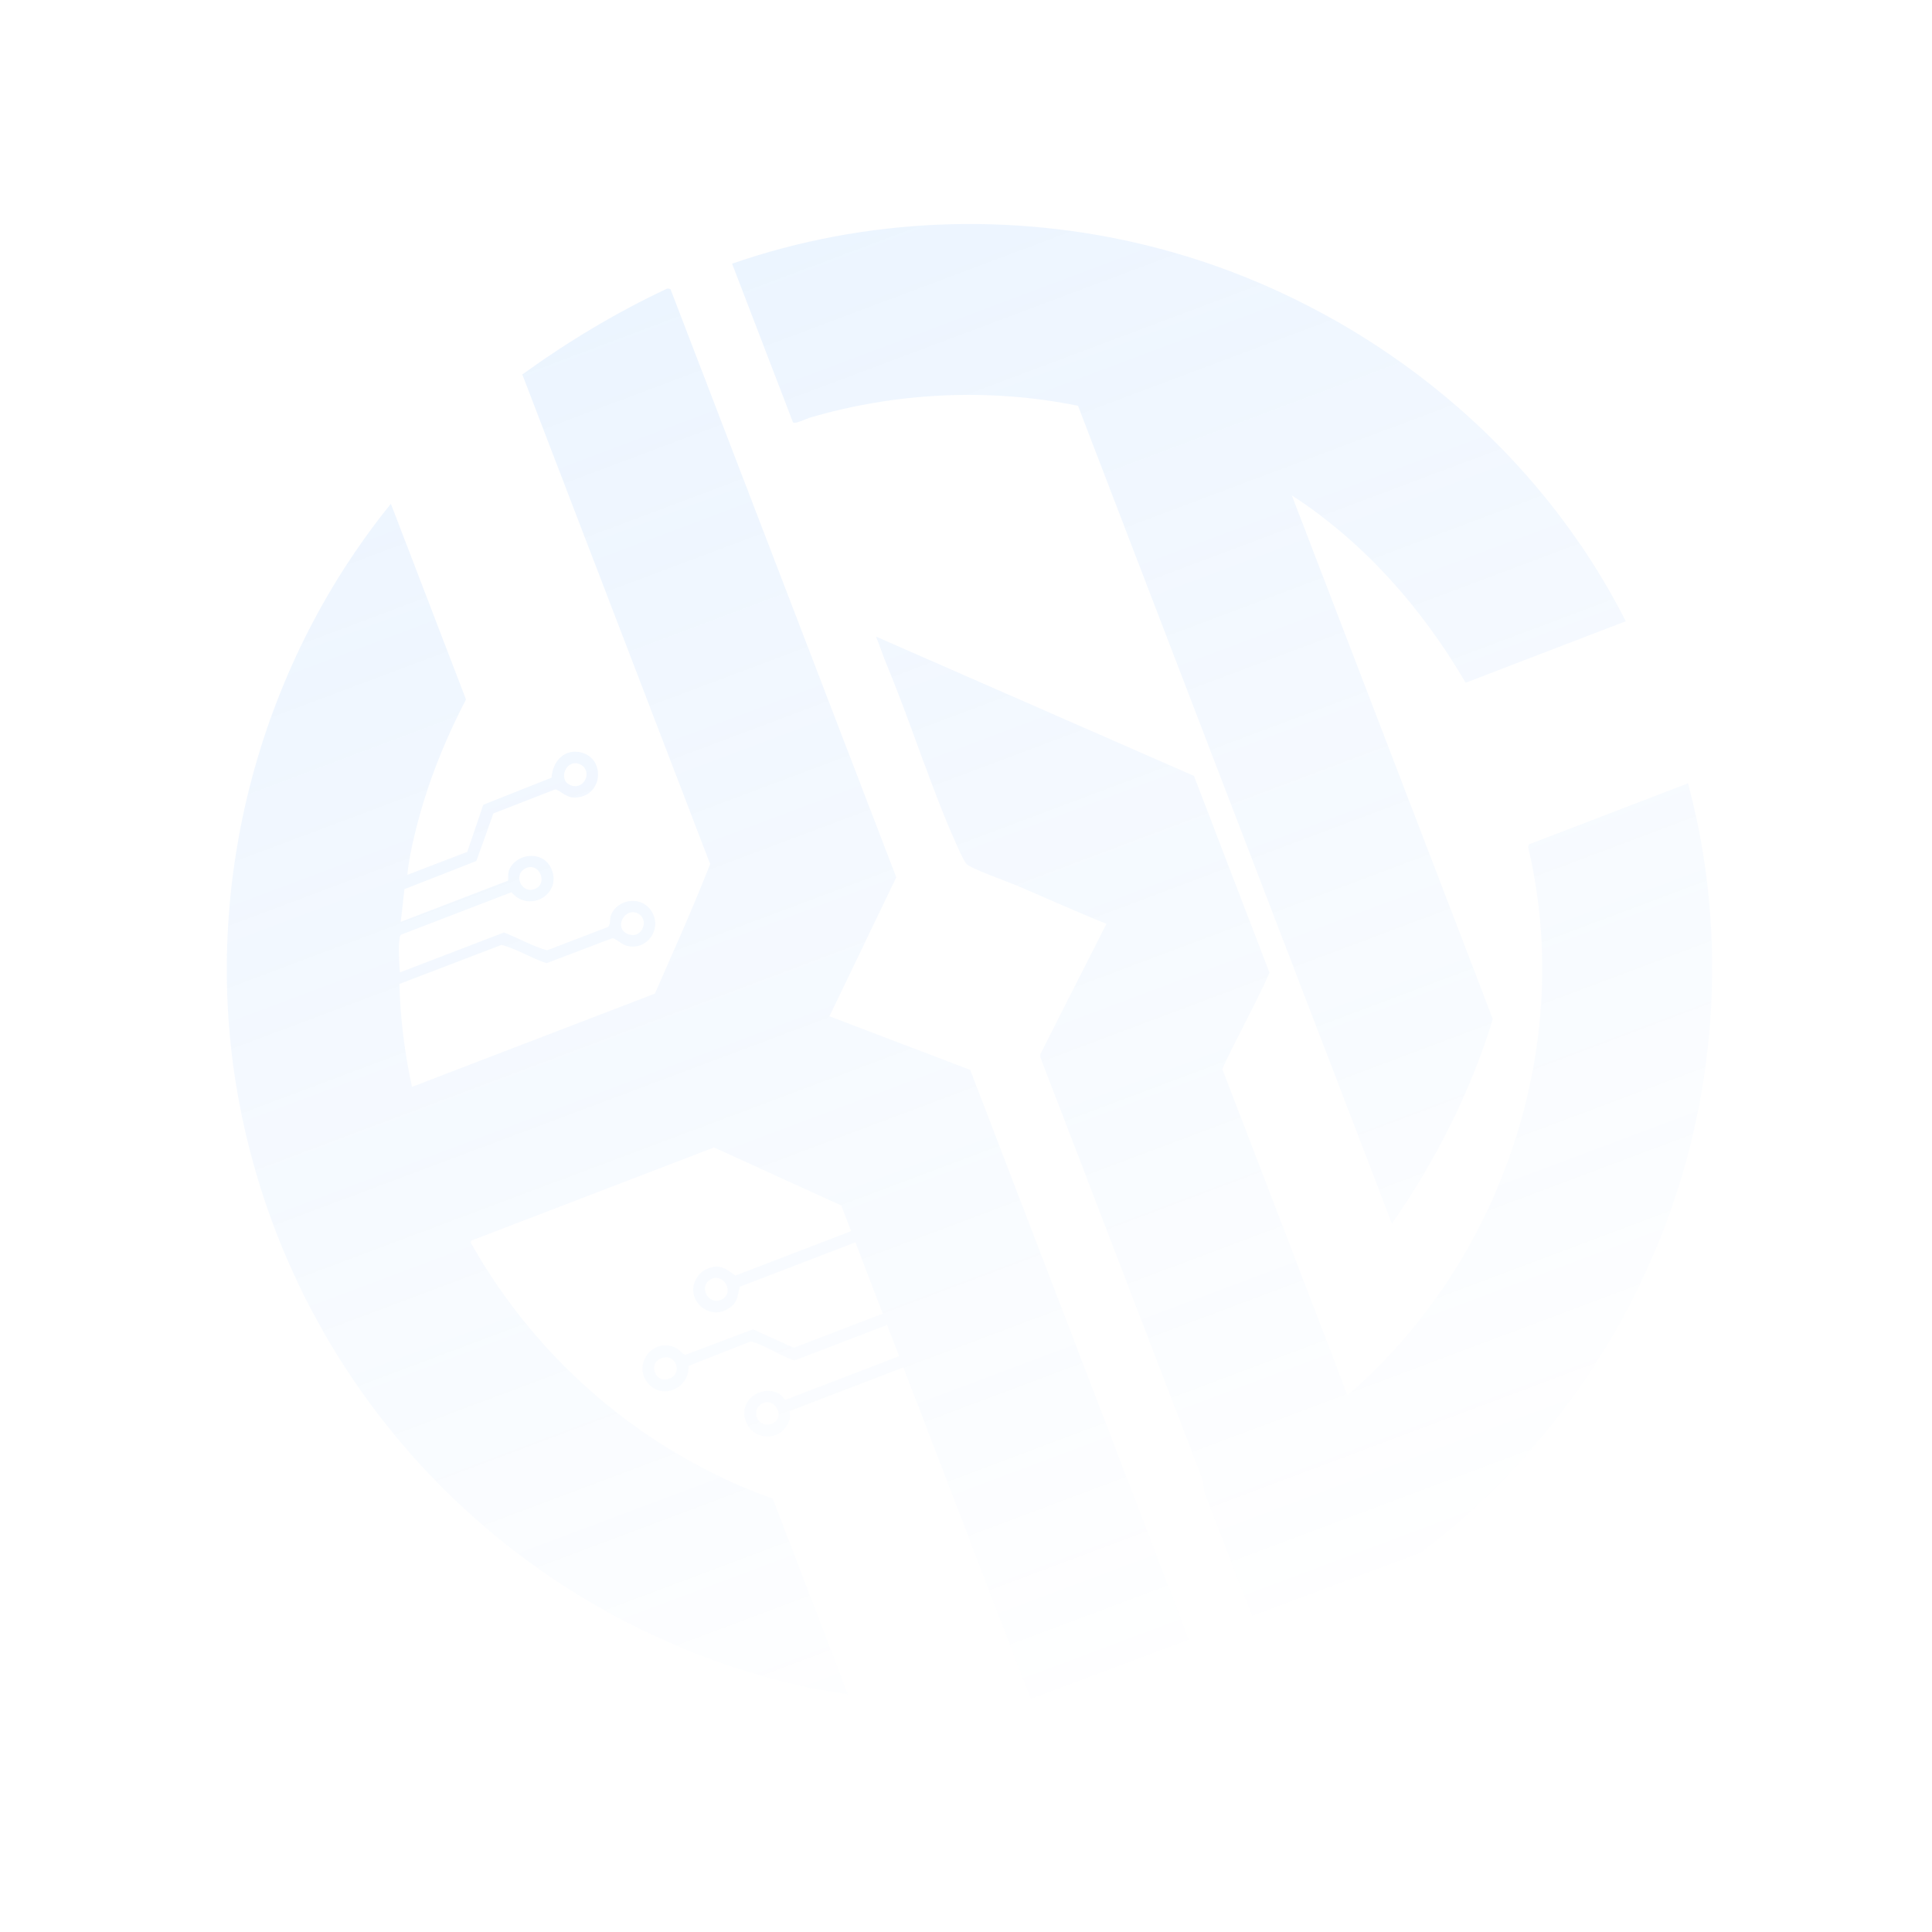<?xml version="1.0" encoding="UTF-8"?>
<svg width="145px" height="145px" viewBox="0 0 145 145" version="1.1" xmlns="http://www.w3.org/2000/svg" xmlns:xlink="http://www.w3.org/1999/xlink">
    <title>形状结合备份 2@2x</title>
    <defs>
        <linearGradient x1="50%" y1="0%" x2="50%" y2="100%" id="linearGradient-1">
            <stop stop-color="#4297FE" offset="0%"></stop>
            <stop stop-color="#4297FE" stop-opacity="0" offset="100%"></stop>
        </linearGradient>
    </defs>
    <g id="页面-1" stroke="none" stroke-width="1" fill="none" fill-rule="evenodd" opacity="0.1">
        <g id="首页" transform="translate(37, -994)" fill="url(#linearGradient-1)">
            <g id="形状结合备份" transform="translate(12, 1064)">
                <path d="M-2.472,27.667 C-3.606,27.726 -3.535,29.401 -2.388,29.353 C-1.254,29.306 -1.485,27.616 -2.472,27.667 L-2.472,27.667 Z M-8.655,21.827 C-9.446,22.003 -9.394,23.23 -8.655,23.393 C-7.161,23.723 -7.165,21.497 -8.655,21.827 L-8.655,21.827 Z M-2.87,17.599 C-3.885,17.781 -3.665,19.4 -2.599,19.292 C-1.457,19.177 -1.729,17.395 -2.87,17.599 L-2.87,17.599 Z M1.897,-10.037 C1.116,-10.811 -0.222,-9.582 0.702,-8.802 C1.578,-8.062 2.613,-9.328 1.897,-10.037 L1.897,-10.037 Z M-4.796,-16.18 C-5.83,-16.012 -5.673,-14.461 -4.629,-14.493 C-3.49,-14.528 -3.63,-16.369 -4.796,-16.18 L-4.796,-16.18 Z M1.893,-21.997 C1.113,-22.843 -0.193,-21.518 0.698,-20.764 C1.499,-20.086 2.623,-21.207 1.893,-21.997 L1.893,-21.997 Z M21,58 C16.7,57.803 12.451,57.028 8.318,55.889 L8.318,28.944 L-0.814,28.944 C-0.843,28.944 -0.923,29.33 -1.034,29.481 C-2.227,31.112 -4.653,29.867 -4.094,27.956 C-3.731,26.717 -1.987,26.442 -1.134,27.401 C-0.97,27.586 -0.85,28.039 -0.814,28.039 L8.318,28.039 L8.318,25.526 L0.86,25.526 C-0.051,24.759 -0.728,23.708 -1.678,23.015 L-6.702,23.06 C-7.158,24.545 -9.249,24.806 -9.934,23.353 C-10.724,21.678 -8.688,20.118 -7.255,21.302 C-6.942,21.56 -6.888,21.917 -6.634,22.195 L-1.19,22.229 L1.165,24.621 L8.318,24.621 L8.318,18.89 L-0.966,18.89 C-1.035,18.89 -1.4,19.719 -1.839,19.935 C-3.926,20.959 -5.414,18.2 -3.648,17.037 C-3.231,16.763 -2.787,16.708 -2.291,16.786 C-1.476,16.913 -1.058,17.986 -0.966,17.986 L8.318,17.986 L8.318,15.924 L0.962,8.434 L-18.519,8.434 C-18.552,8.434 -18.68,8.566 -18.629,8.64 C-17.162,18.644 -12.06,28.036 -4.365,34.625 L-4.365,50.359 L-6.69,48.993 C-25.441,36.809 -35.086,14.67 -31.118,-7.369 C-28.272,-23.179 -18.324,-37.294 -4.365,-45.354 L-4.365,-29.62 C-7.107,-27.197 -9.593,-24.48 -11.651,-21.458 C-12.203,-20.647 -12.764,-19.784 -13.192,-18.912 L-8.372,-18.912 L-5.989,-21.779 L-0.472,-21.841 C0.021,-22.951 1.244,-23.578 2.326,-22.778 C3.831,-21.664 2.595,-19.077 0.578,-19.839 C-0.035,-20.069 -0.293,-20.874 -0.559,-20.924 L-5.51,-20.902 L-7.986,-18.026 L-13.78,-17.986 L-14.917,-15.796 L-6.293,-15.796 C-6.253,-15.796 -6.139,-16.29 -5.942,-16.504 C-5.024,-17.501 -3.128,-17.022 -2.954,-15.636 C-2.677,-13.446 -5.657,-12.851 -6.361,-14.895 L-15.17,-14.891 C-15.344,-14.885 -15.374,-14.784 -15.447,-14.662 C-15.814,-14.047 -16.119,-12.968 -16.337,-12.277 L-7.967,-12.277 C-7.109,-11.493 -6.354,-10.543 -5.428,-9.866 L-0.558,-9.862 C-0.284,-9.916 -0.214,-10.389 -0.001,-10.617 C0.841,-11.52 2.459,-11.222 2.87,-10.047 C3.449,-8.389 1.547,-7.009 0.199,-8.102 C-0.099,-8.344 -0.322,-8.915 -0.559,-8.96 L-5.815,-8.98 C-6.754,-9.748 -7.502,-10.773 -8.476,-11.47 L-16.681,-11.479 C-17.554,-9.035 -18.176,-6.498 -18.569,-3.932 L0.962,-3.932 C3.432,-6.438 5.962,-8.939 8.316,-11.525 L8.322,-50.88 C12.391,-51.958 16.535,-52.692 20.747,-52.999 C20.833,-53.01 21,-52.895 21,-52.844 L21,-5.591 L12.581,2.352 L21,9.892 L21,58 Z M26.055,-23 L44.585,-4.688 L44.585,11.134 C42.696,13.032 40.603,14.73 38.689,16.607 L38.689,42.831 C53.106,37.673 64.066,24.377 66.083,9.289 L66.215,9.122 L79,9.122 C78.038,18.403 74.569,27.343 69.154,34.931 C59.376,48.635 43.144,57.566 26.054,58 L26.047,45.748 L26.261,44.969 L26.254,10.856 L26.356,10.66 L34.475,3.322 C32.717,1.691 31.033,-0.014 29.316,-1.687 C28.836,-2.155 26.419,-4.228 26.278,-4.633 C26.22,-4.799 26.165,-5.293 26.15,-5.498 C25.803,-10.311 26.185,-15.743 26.05,-20.666 C26.029,-21.443 26.073,-22.225 26.055,-23 Z M26,-53 C36.618,-52.663 47.043,-49.084 55.7,-43.023 C68.501,-34.061 77.388,-19.579 79,-3.911 L66.127,-3.911 C65.092,-10.273 62.778,-16.502 58.987,-21.716 L58.987,20.382 C55.472,24.893 51.145,28.792 46.416,32 L46.416,-33.737 C40.726,-37.369 34.018,-39.591 27.256,-40.123 C27.027,-40.141 26,-40.038 26,-40.275 L26,-53 Z" id="形状结合备份-2" transform="translate(23.5, 2.5) rotate(-21) translate(-23.5, -2.5)"></path>
            </g>
        </g>
    </g>
</svg>